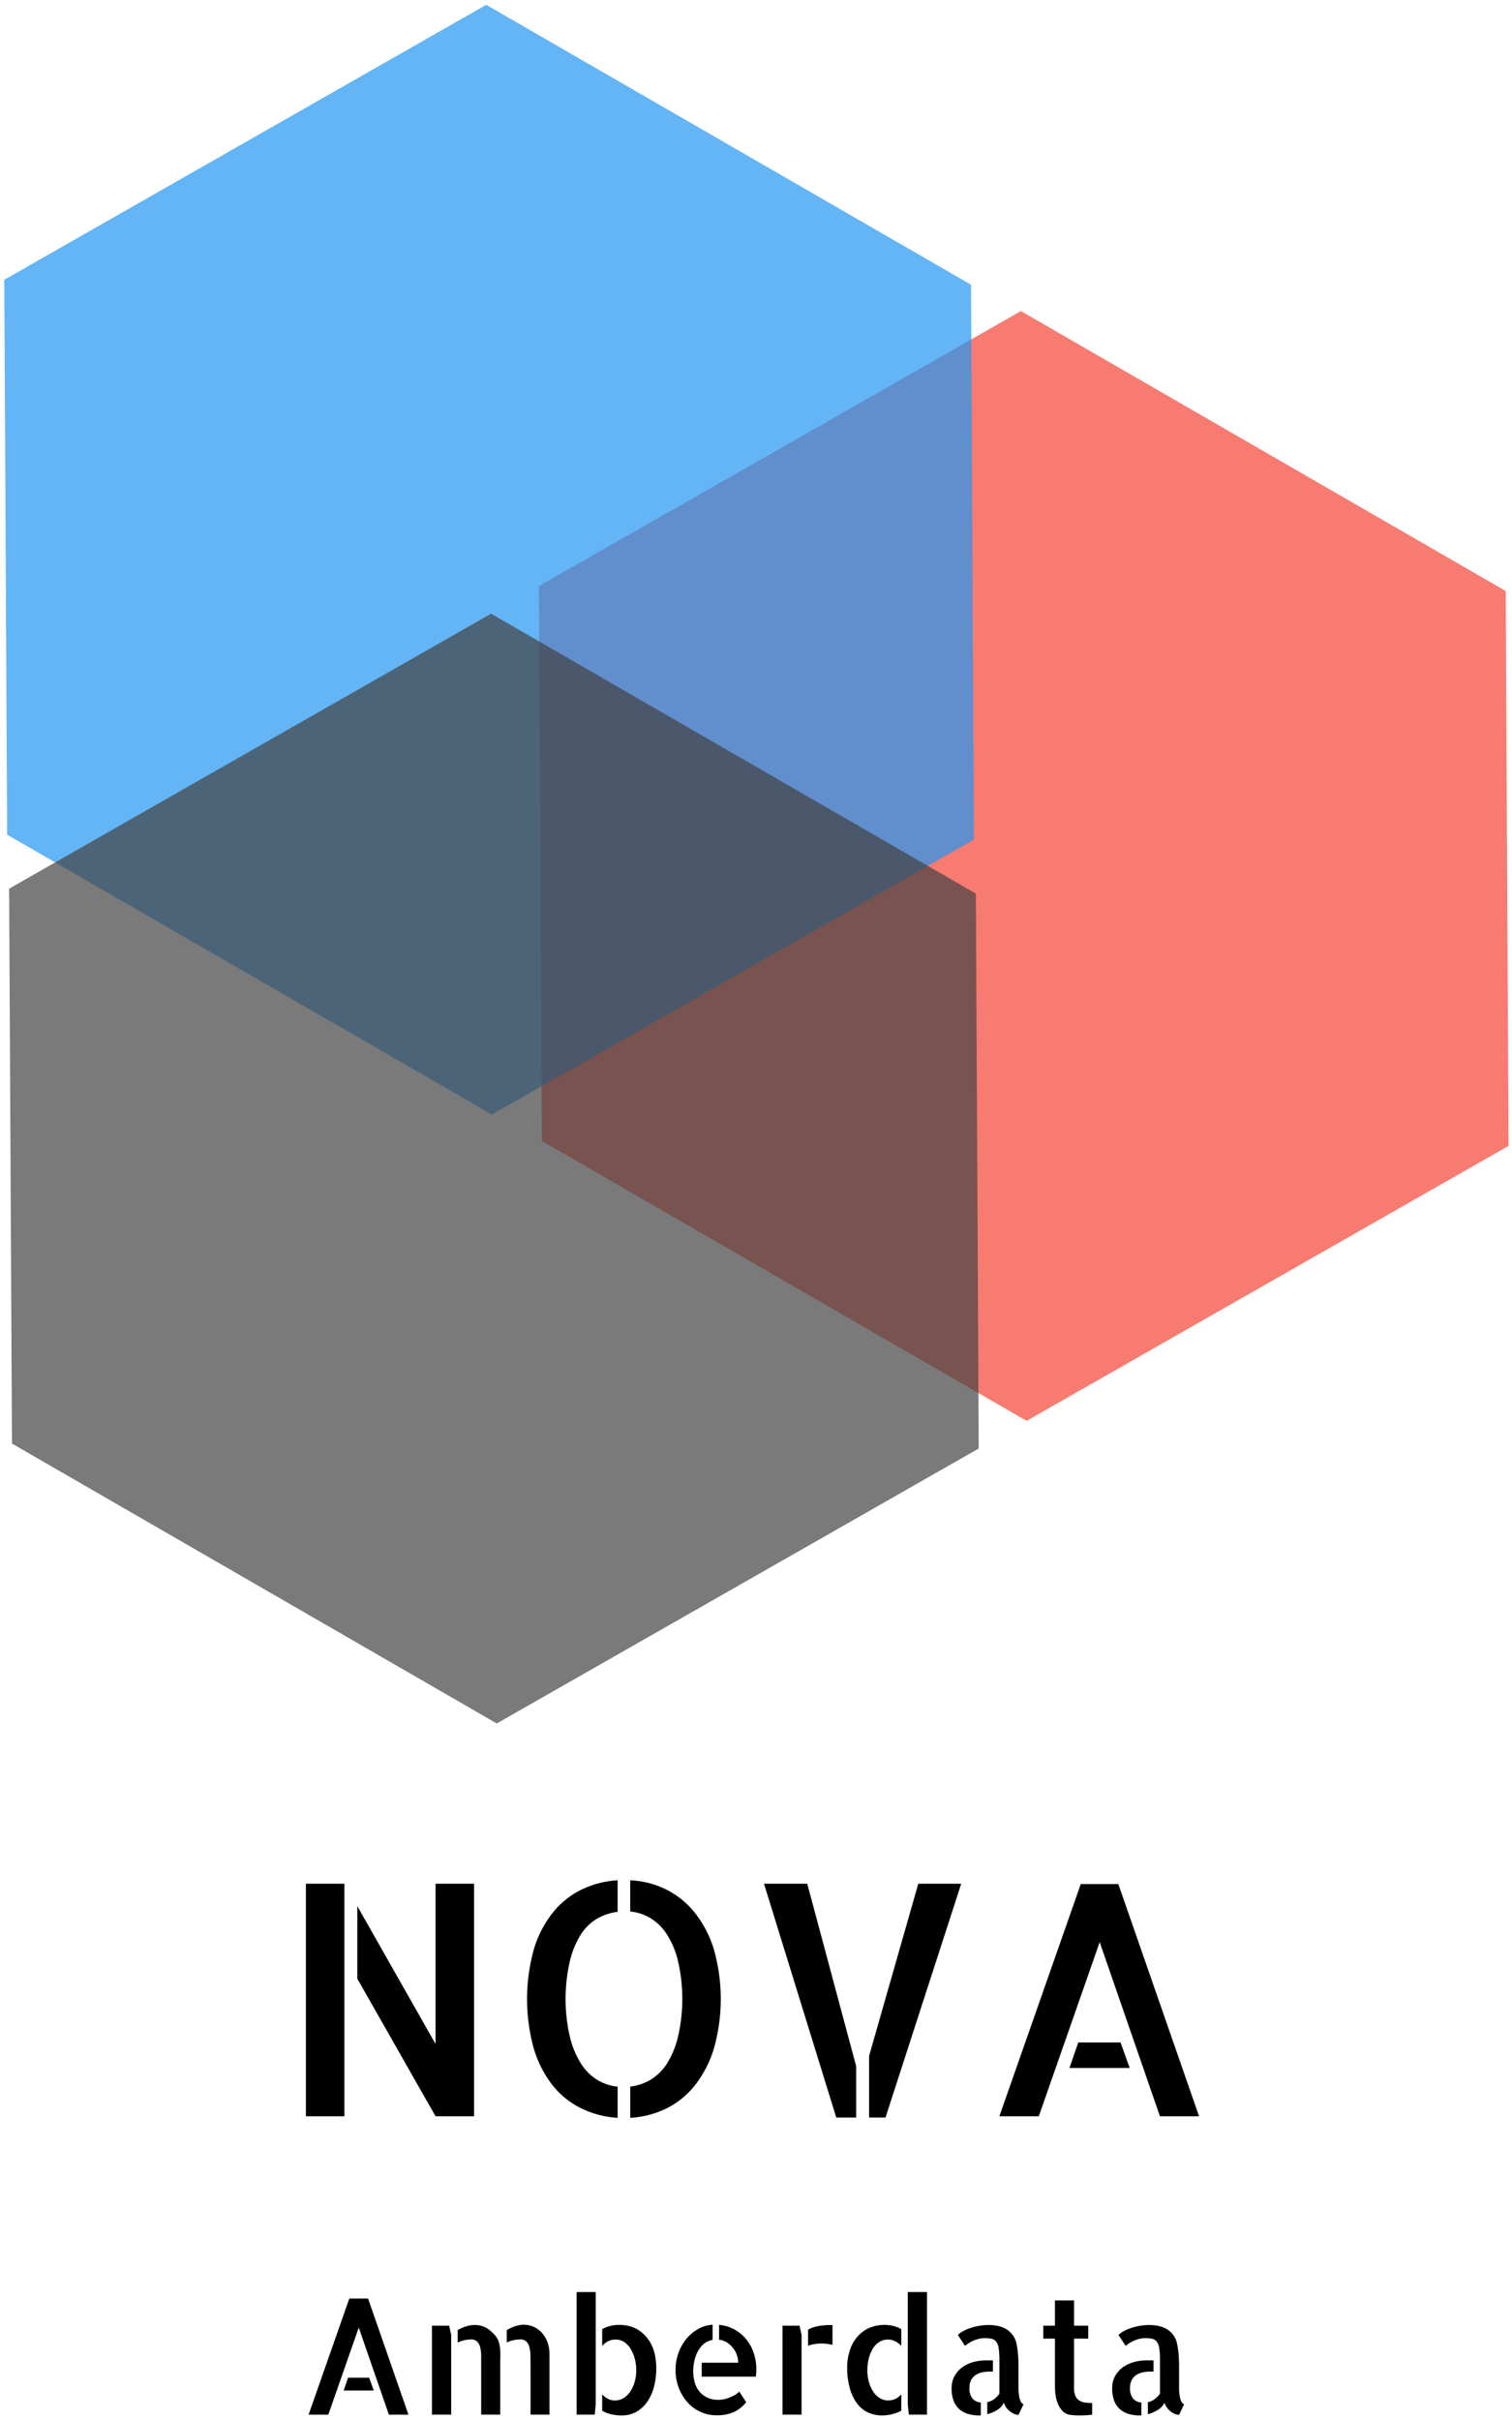 <svg xmlns="http://www.w3.org/2000/svg" width="299.988" height="480.109" viewBox="0 0 468 749">
  <defs>
    <style>
      .cls-1 {
        fill: #f44336;
      }

      .cls-1, .cls-2, .cls-3, .cls-4 {
        fill-rule: evenodd;
      }

      .cls-1, .cls-2, .cls-4 {
        opacity: 0.7;
      }

      .cls-2 {
        fill: #2196f3;
      }

      .cls-4 {
        fill: #424242;
      }
    </style>
  </defs>
  <path id="Polygone_1" data-name="Polygone 1" class="cls-1" d="M466.934,354.653l-149.171,85.1L167.709,353.124l-0.883-171.738L316,96.282l150.054,86.634Z"/>
  <path id="Polygone_1-2" data-name="Polygone 1" class="cls-2" d="M301.434,259.859l-149.171,85.1L2.209,258.33,1.326,86.592,150.5,1.488,300.551,88.121Z"/>
  <path id="NOVA" class="cls-3" d="M134.818,632.626L110.6,589.951v22.46l24.219,42.579h11.914V583.017H134.818v49.609ZM106.6,654.99V583.017H94.681V654.99H106.6Zm58.643-20.9a33.805,33.805,0,0,0,5.859,11.377,25.779,25.779,0,0,0,8.936,7.129,29.957,29.957,0,0,0,11.132,2.881V645.81a14.726,14.726,0,0,1-6.152-2,15.671,15.671,0,0,1-5.127-5.029,27.134,27.134,0,0,1-3.467-8.252,51.967,51.967,0,0,1,0-23.682,26.569,26.569,0,0,1,3.418-8.2,15.073,15.073,0,0,1,5.078-4.883,16.477,16.477,0,0,1,6.25-2.051v-9.765a29.7,29.7,0,0,0-11.181,2.881,25.949,25.949,0,0,0-8.887,7.128,33.89,33.89,0,0,0-5.859,11.329A57.553,57.553,0,0,0,165.238,634.091Zm29.834-42.48a14.741,14.741,0,0,1,6.152,2,15.85,15.85,0,0,1,5.127,4.98,26.527,26.527,0,0,1,3.467,8.2,52.18,52.18,0,0,1,0,23.731,27.342,27.342,0,0,1-3.418,8.2,15.385,15.385,0,0,1-5.078,4.98,15.985,15.985,0,0,1-6.25,2.1v9.668A29.319,29.319,0,0,0,206.2,652.6a26.1,26.1,0,0,0,8.838-7.129,34.518,34.518,0,0,0,5.909-11.377,56.315,56.315,0,0,0,0-30.81,34.614,34.614,0,0,0-5.909-11.329,26.507,26.507,0,0,0-8.886-7.177,27.783,27.783,0,0,0-11.084-2.832v9.668Zm63.769,63.769h6.152V639.462l-15.136-56.445H236.478ZM269,636.337V655.38h5.079l23.437-72.363H284.232Zm77.149-53.222H334.525l-25.2,71.875h12.207l18.848-53.907,18.652,53.907h12.11Zm-12.4,49.023-2.734,7.91h18.652l-2.832-7.91H333.743Z"/>
  <path id="Amberdata_" data-name="Amberdata " class="cls-3" d="M113.929,711.4h-5.811l-12.6,35.937h6.1l9.424-26.953,9.326,26.953h6.055Zm-6.2,24.512-1.367,3.955h9.326l-1.416-3.955h-6.543ZM133.7,719.794v27.539h5.957V722.626l-0.634-2.832H133.7Zm25.831,0.147a13.2,13.2,0,0,0-2.686,1.22v3.858a9.023,9.023,0,0,1,2.588-.83,14.716,14.716,0,0,1,1.465-.147,2.761,2.761,0,0,1,2.026.659,3.841,3.841,0,0,1,.952,1.832,11.8,11.8,0,0,1,.318,2.661q0.024,1.49.024,3.149v14.99h5.859v-18.75a10.6,10.6,0,0,0-.61-3.637,8.751,8.751,0,0,0-1.709-2.906,7.65,7.65,0,0,0-2.563-1.88,7.538,7.538,0,0,0-3.125-.659A8.323,8.323,0,0,0,159.535,719.941Zm-8.912.586a7.209,7.209,0,0,0-3.784-.928,8.514,8.514,0,0,0-2.661.439,13.043,13.043,0,0,0-2.515,1.123v3.858a9.343,9.343,0,0,1,2.271-.757,10.136,10.136,0,0,1,1.733-.22,2.777,2.777,0,0,1,2,.659,3.731,3.731,0,0,1,.977,1.832,11.017,11.017,0,0,1,.293,2.661v18.139h5.908V731.855q0-1.269.024-2.417t-0.048-2.222a10.95,10.95,0,0,0-.342-2.075,6.319,6.319,0,0,0-.855-1.88A11.81,11.81,0,0,0,150.623,720.527Zm27.857,26.806H184.1q0.048-.829.147-1.709t0.146-1.562V709.394H178.48v37.939Zm22.241-23.193a11.546,11.546,0,0,0-2.637-2.686,9.518,9.518,0,0,0-3.1-1.464,12.754,12.754,0,0,0-3.272-.44,11.676,11.676,0,0,0-2.832.342,9.955,9.955,0,0,0-2.49.976v5.225a5.8,5.8,0,0,1,1.88-1.489,5.205,5.205,0,0,1,2.319-.513,4.652,4.652,0,0,1,2.637.781,6.63,6.63,0,0,1,1.977,2.1,11.6,11.6,0,0,1,1.27,3.027,13.755,13.755,0,0,1,.464,3.614,12.676,12.676,0,0,1-.513,3.662,10.548,10.548,0,0,1-1.367,2.954,6.773,6.773,0,0,1-2.051,1.977,4.99,4.99,0,0,1-2.661.733,4.624,4.624,0,0,1-2.222-.537,6.2,6.2,0,0,1-1.733-1.367v5.078a9.6,9.6,0,0,0,2.686,1.074,13.45,13.45,0,0,0,3.271.39,9.189,9.189,0,0,0,4.761-1.2,10.276,10.276,0,0,0,3.369-3.222,14.936,14.936,0,0,0,2-4.664,22.274,22.274,0,0,0,.659-5.419,19.5,19.5,0,0,0-.586-4.932A12.273,12.273,0,0,0,200.721,724.14Zm21.851,0a5.542,5.542,0,0,1,2.392.83,7.733,7.733,0,0,1,1.88,1.685,7.378,7.378,0,0,1,1.221,2.172,7.284,7.284,0,0,1,.415,2.442H217.2v4.3h16.748a19.009,19.009,0,0,0,.146-2.344,15.5,15.5,0,0,0-.806-4.98,13.451,13.451,0,0,0-2.319-4.249,12.352,12.352,0,0,0-3.638-3.027,12.045,12.045,0,0,0-4.76-1.416v4.59Zm-3.687,17.895a7.126,7.126,0,0,1-2.417-1.9,7.757,7.757,0,0,1-1.44-2.832,12.9,12.9,0,0,1-.464-3.54,15.177,15.177,0,0,1,.268-2.588,12.24,12.24,0,0,1,.928-2.954,8.34,8.34,0,0,1,1.831-2.563,5.728,5.728,0,0,1,2.979-1.465V719.5a10.234,10.234,0,0,0-4.468,1.319,13.05,13.05,0,0,0-3.638,3.051A14.5,14.5,0,0,0,210,728.242a15.348,15.348,0,0,0-.9,5.273,15.083,15.083,0,0,0,.977,5.469,14.708,14.708,0,0,0,2.636,4.443,12,12,0,0,0,4,3,11.711,11.711,0,0,0,5.03,1.1,12.7,12.7,0,0,0,5.468-1.026,10.738,10.738,0,0,0,3.76-3.027l-2.148-3.272a6.781,6.781,0,0,1-1.587,1.172,12.489,12.489,0,0,1-1.807.806,9.319,9.319,0,0,1-1.709.439,9.173,9.173,0,0,1-1.343.122A7.839,7.839,0,0,1,218.885,742.035ZM242.2,719.794v27.539h5.908V722.626l-0.635-2.832H242.2Zm7.91,6.2a11.769,11.769,0,0,1,2.075-.512,14.1,14.1,0,0,1,2.173-.171,13.51,13.51,0,0,1,3.32.439V719.6a23.168,23.168,0,0,0-4.639.366,10.449,10.449,0,0,0-2.929,1.05V726Zm30.859-16.6v34.668l0.342,3.271h5.615V709.394H280.97ZM263.1,739.35a13.112,13.112,0,0,0,2.734,5.2,8.578,8.578,0,0,0,3.345,2.319,10.794,10.794,0,0,0,3.833.708,12.788,12.788,0,0,0,5.957-1.464v-5.078a5.182,5.182,0,0,1-4.053,1.9,4.9,4.9,0,0,1-2.612-.733,6.4,6.4,0,0,1-2.026-2,10.879,10.879,0,0,1-1.319-2.954,13.031,13.031,0,0,1-.488-3.637,14.66,14.66,0,0,1,.44-3.662,11.014,11.014,0,0,1,1.245-3.028,6.377,6.377,0,0,1,1.977-2.075,5.157,5.157,0,0,1,4.981-.22,7.065,7.065,0,0,1,1.855,1.416v-5.176a9.161,9.161,0,0,0-2.441-.976,11.892,11.892,0,0,0-2.881-.342,12.042,12.042,0,0,0-3.98.708,9.993,9.993,0,0,0-3.686,2.319,12.081,12.081,0,0,0-2.71,4.2,17.051,17.051,0,0,0-1.05,6.4A22.559,22.559,0,0,0,263.1,739.35Zm37.573-2.881a4.364,4.364,0,0,1,1.538-1.538,6.159,6.159,0,0,1,2-.732,11.488,11.488,0,0,1,2.051-.2h1.074v-3.467h-2.148a14.769,14.769,0,0,0-3.858.513,10.625,10.625,0,0,0-3.393,1.563A8.414,8.414,0,0,0,295.5,735.3a7.593,7.593,0,0,0-.952,3.882,10.474,10.474,0,0,0,.659,3.955,6.492,6.492,0,0,0,1.832,2.588,7.3,7.3,0,0,0,2.709,1.416,11.591,11.591,0,0,0,3.2.439,2.948,2.948,0,0,0,.634-0.048v-3.955a3.822,3.822,0,0,1-2.612-1.27,4.994,4.994,0,0,1-.9-3.271A4.862,4.862,0,0,1,300.672,736.469Zm14.575,2.319v-6.347q0-1.708-.122-3.443a27.254,27.254,0,0,0-.464-3.442,7.03,7.03,0,0,0-1.2-2.856,6.905,6.905,0,0,0-2-1.832,8.244,8.244,0,0,0-2.539-.976,13.852,13.852,0,0,0-2.856-.293,17.448,17.448,0,0,0-3.1.269,18.414,18.414,0,0,0-2.759.708,13.11,13.11,0,0,0-2.246,1,6.1,6.1,0,0,0-1.465,1.1l2.2,3.369q0.292-.243.9-0.683a8.285,8.285,0,0,1,1.416-.806,12.465,12.465,0,0,1,1.758-.635,7.473,7.473,0,0,1,2.026-.268,10.47,10.47,0,0,1,2.027.171,2.549,2.549,0,0,1,1.44.83,4.178,4.178,0,0,1,.83,2.075,23.43,23.43,0,0,1,.244,3.808v10.3a7.291,7.291,0,0,1-1.636,1.685,5.337,5.337,0,0,1-2.124.952v3.711a10.272,10.272,0,0,0,3.2-1.392,4.83,4.83,0,0,0,1.928-2.173,5.184,5.184,0,0,0,.708,1.441,6,6,0,0,0,1.123,1.2,5.45,5.45,0,0,0,1.368.83,3.5,3.5,0,0,0,1.342.293l1.563-3.271a1.567,1.567,0,0,1-.855-0.83,5.315,5.315,0,0,1-.463-1.416,12.63,12.63,0,0,1-.2-1.539q-0.05-.756-0.049-1.147v-0.391Zm17.188-14.99h4.394v-4h-4.394v-7.812h-5.908v7.812h-3.614v4h3.614v14.844q0,0.732.122,2.051a12.036,12.036,0,0,0,.586,2.71,8.074,8.074,0,0,0,1.391,2.539,4.106,4.106,0,0,0,2.588,1.44,11.614,11.614,0,0,0,1.294.147q0.756,0.048,1.489.048t1.49-.024q0.756-.026,1.294-0.073c0.422-.033.846-0.082,1.269-0.147V743.72a17.432,17.432,0,0,1-2.124-.122,4.5,4.5,0,0,1-1.807-.61,3.215,3.215,0,0,1-1.245-1.416,6.173,6.173,0,0,1-.439-2.588V723.8Zm17.944,12.671a4.364,4.364,0,0,1,1.538-1.538,6.159,6.159,0,0,1,2-.732,11.5,11.5,0,0,1,2.051-.2h1.074v-3.467H354.9a14.769,14.769,0,0,0-3.858.513,10.625,10.625,0,0,0-3.393,1.563A8.426,8.426,0,0,0,345.2,735.3a7.593,7.593,0,0,0-.952,3.882,10.474,10.474,0,0,0,.659,3.955,6.492,6.492,0,0,0,1.832,2.588,7.3,7.3,0,0,0,2.709,1.416,11.591,11.591,0,0,0,3.2.439,2.965,2.965,0,0,0,.635-0.048v-3.955a3.822,3.822,0,0,1-2.613-1.27,4.994,4.994,0,0,1-.9-3.271A4.862,4.862,0,0,1,350.379,736.469Zm14.575,2.319v-6.347q0-1.708-.122-3.443a27.254,27.254,0,0,0-.464-3.442,7.03,7.03,0,0,0-1.2-2.856,6.905,6.905,0,0,0-2-1.832,8.244,8.244,0,0,0-2.539-.976,13.852,13.852,0,0,0-2.856-.293,17.456,17.456,0,0,0-3.1.269,18.414,18.414,0,0,0-2.759.708,13.145,13.145,0,0,0-2.246,1,6.1,6.1,0,0,0-1.465,1.1l2.2,3.369q0.292-.243.9-0.683a8.285,8.285,0,0,1,1.416-.806,12.465,12.465,0,0,1,1.758-.635,7.473,7.473,0,0,1,2.026-.268,10.47,10.47,0,0,1,2.027.171,2.549,2.549,0,0,1,1.44.83,4.178,4.178,0,0,1,.83,2.075,23.43,23.43,0,0,1,.244,3.808v10.3a7.291,7.291,0,0,1-1.636,1.685,5.337,5.337,0,0,1-2.124.952v3.711a10.272,10.272,0,0,0,3.2-1.392,4.83,4.83,0,0,0,1.928-2.173,5.184,5.184,0,0,0,.708,1.441,6,6,0,0,0,1.123,1.2,5.45,5.45,0,0,0,1.368.83,3.5,3.5,0,0,0,1.342.293l1.563-3.271a1.567,1.567,0,0,1-.855-0.83,5.315,5.315,0,0,1-.463-1.416,12.63,12.63,0,0,1-.2-1.539q-0.049-.756-0.049-1.147v-0.391Z"/>
  <path id="Polygone_1-3" data-name="Polygone 1" class="cls-4" d="M302.934,448.314l-149.171,85.1L3.709,446.784,2.826,275.046,152,189.942l150.054,86.634Z"/>
</svg>
